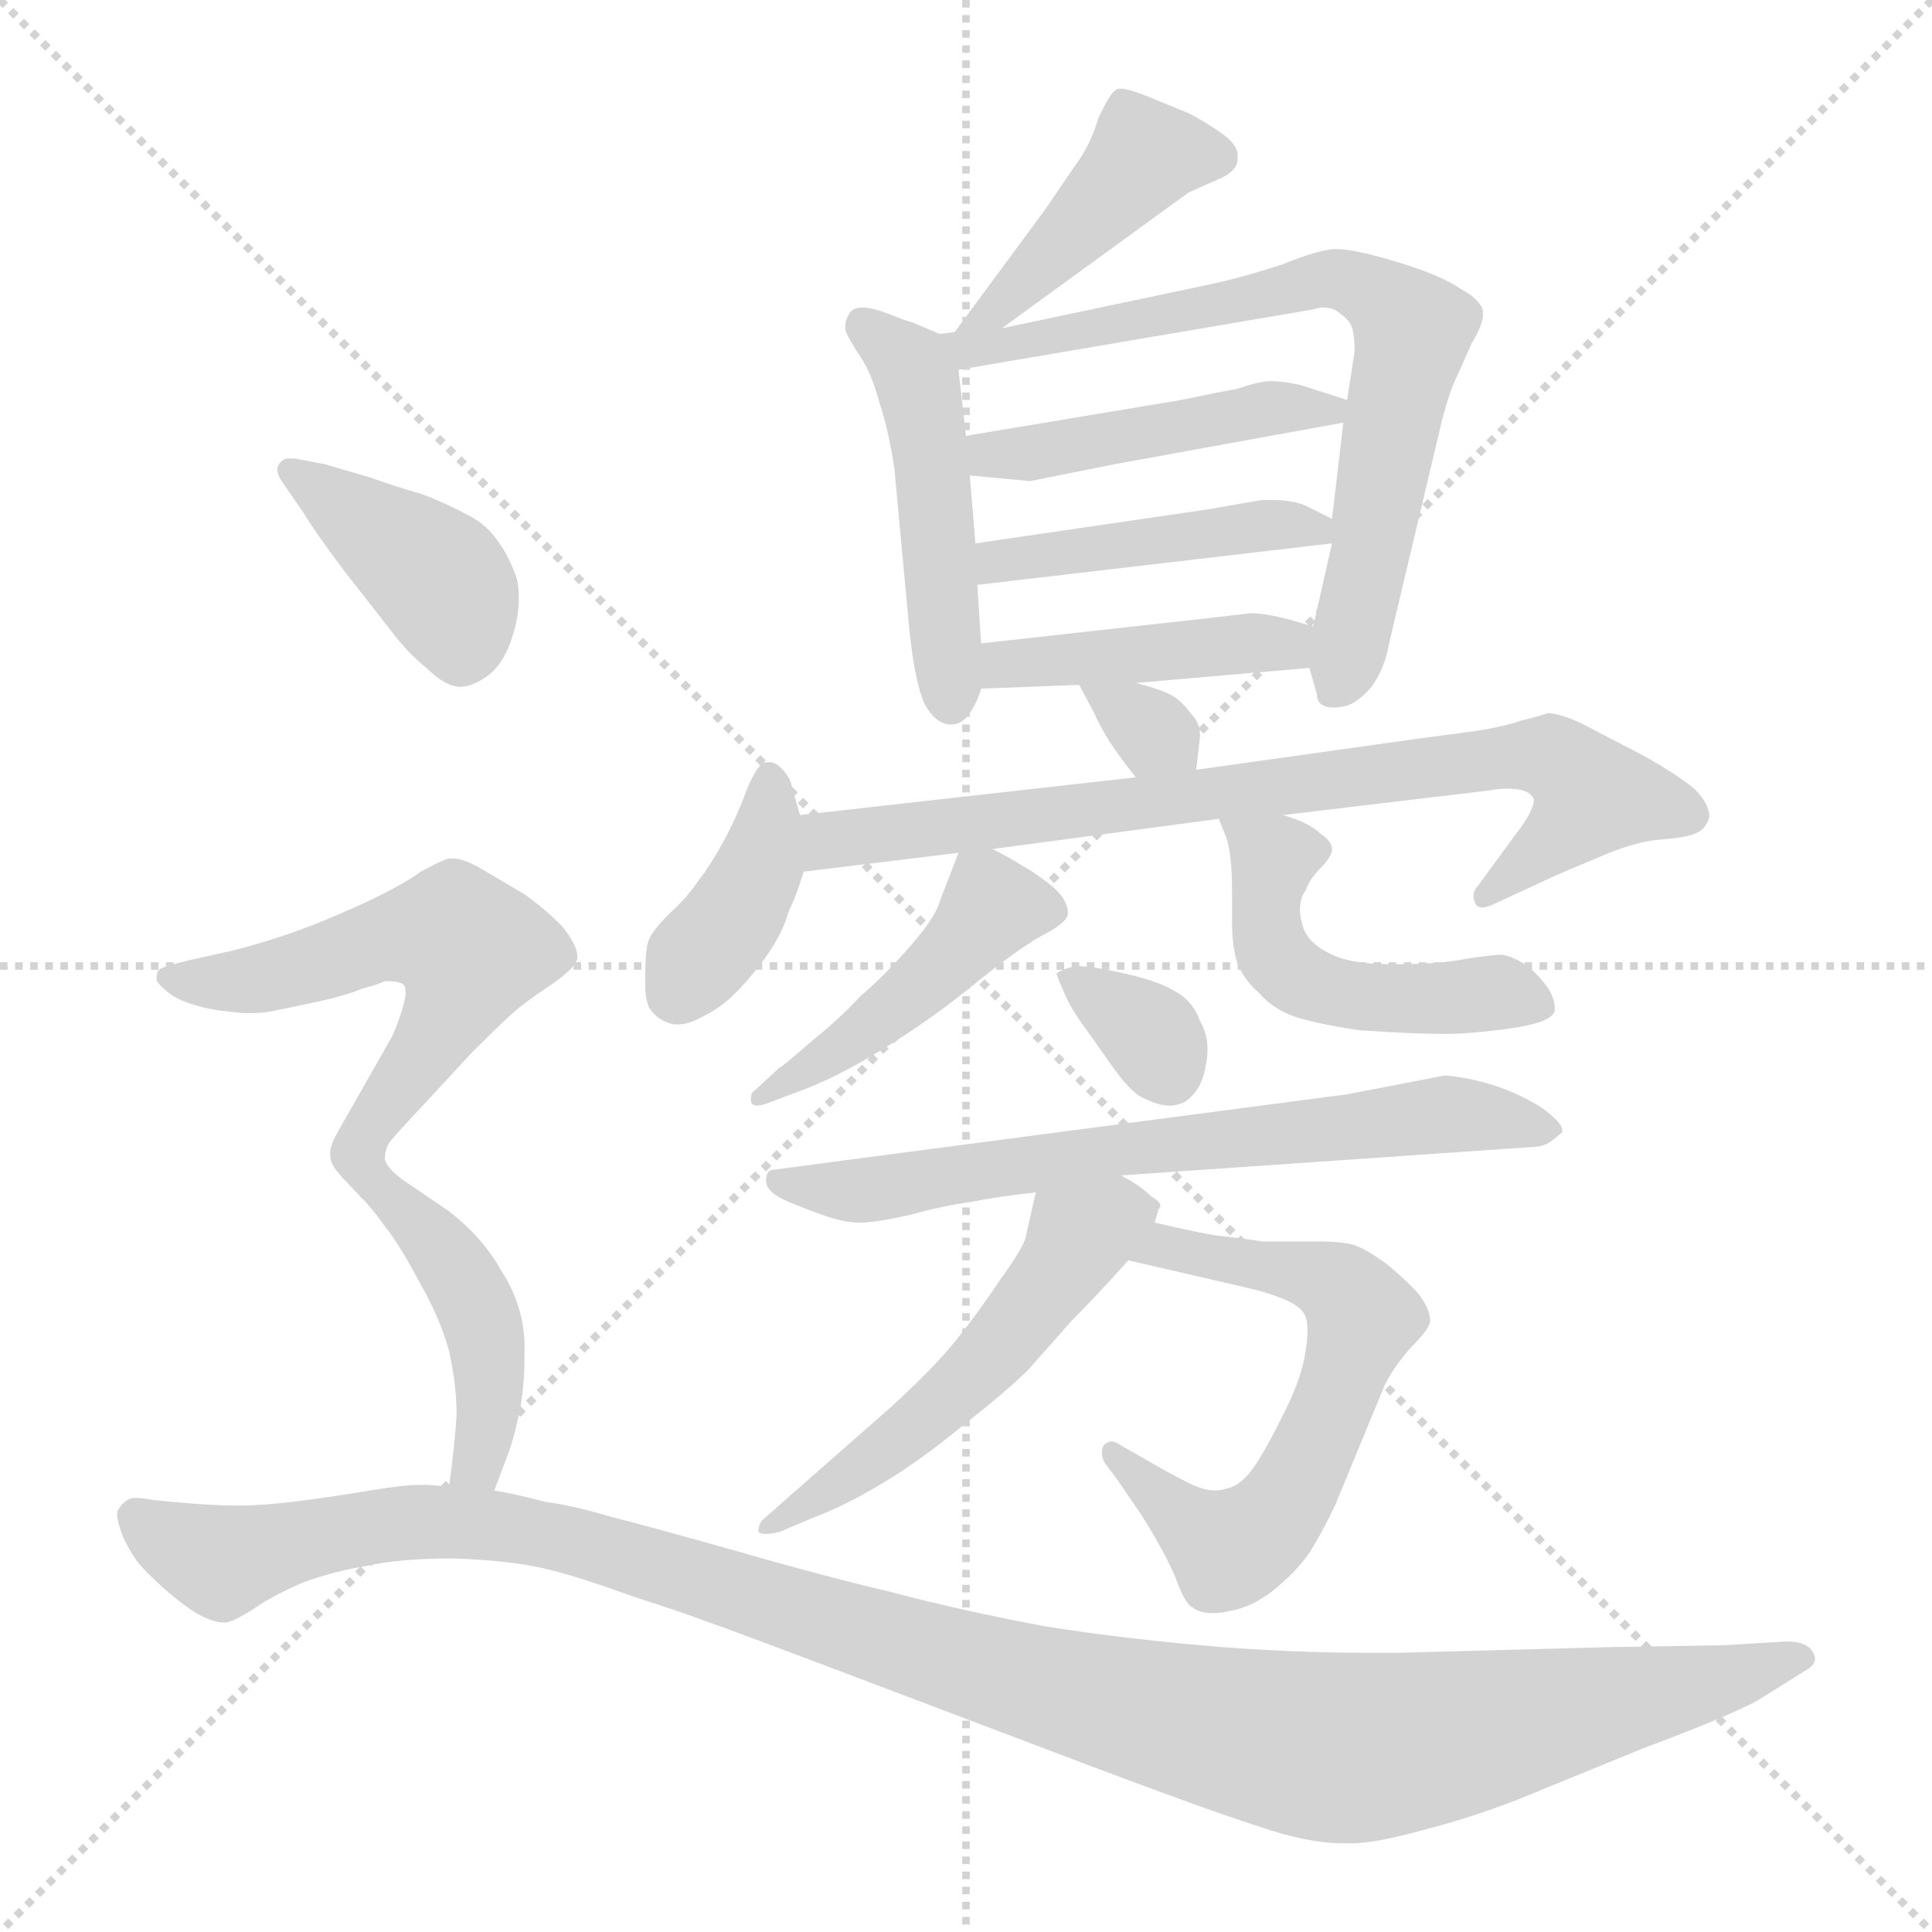 <svg xmlns="http://www.w3.org/2000/svg" version="1.1" viewBox="0 0 1024 1024">
  <g stroke="lightgray" stroke-dasharray="1,1" stroke-width="1" transform="scale(4, 4)">
    <line x1="0" y1="0" x2="256" y2="256" />
    <line x1="256" y1="0" x2="0" y2="256" />
    <line x1="128" y1="0" x2="128" y2="256" />
    <line x1="0" y1="128" x2="256" y2="128" />
  </g>
  <g transform="scale(1.0, -1.0) translate(0.0, -824.00)">
    <style type="text/css">
      
        @keyframes keyframes0 {
          from {
            stroke: blue;
            stroke-dashoffset: 426;
            stroke-width: 128;
          }
          58% {
            animation-timing-function: step-end;
            stroke: blue;
            stroke-dashoffset: 0;
            stroke-width: 128;
          }
          to {
            stroke: black;
            stroke-width: 1024;
          }
        }
        #make-me-a-hanzi-animation-0 {
          animation: keyframes0 0.597s both;
          animation-delay: 0s;
          animation-timing-function: linear;
        }
      
        @keyframes keyframes1 {
          from {
            stroke: blue;
            stroke-dashoffset: 470;
            stroke-width: 128;
          }
          60% {
            animation-timing-function: step-end;
            stroke: blue;
            stroke-dashoffset: 0;
            stroke-width: 128;
          }
          to {
            stroke: black;
            stroke-width: 1024;
          }
        }
        #make-me-a-hanzi-animation-1 {
          animation: keyframes1 0.632s both;
          animation-delay: 0.597s;
          animation-timing-function: linear;
        }
      
        @keyframes keyframes2 {
          from {
            stroke: blue;
            stroke-dashoffset: 706;
            stroke-width: 128;
          }
          70% {
            animation-timing-function: step-end;
            stroke: blue;
            stroke-dashoffset: 0;
            stroke-width: 128;
          }
          to {
            stroke: black;
            stroke-width: 1024;
          }
        }
        #make-me-a-hanzi-animation-2 {
          animation: keyframes2 0.825s both;
          animation-delay: 1.229s;
          animation-timing-function: linear;
        }
      
        @keyframes keyframes3 {
          from {
            stroke: blue;
            stroke-dashoffset: 445;
            stroke-width: 128;
          }
          59% {
            animation-timing-function: step-end;
            stroke: blue;
            stroke-dashoffset: 0;
            stroke-width: 128;
          }
          to {
            stroke: black;
            stroke-width: 1024;
          }
        }
        #make-me-a-hanzi-animation-3 {
          animation: keyframes3 0.612s both;
          animation-delay: 2.054s;
          animation-timing-function: linear;
        }
      
        @keyframes keyframes4 {
          from {
            stroke: blue;
            stroke-dashoffset: 433;
            stroke-width: 128;
          }
          58% {
            animation-timing-function: step-end;
            stroke: blue;
            stroke-dashoffset: 0;
            stroke-width: 128;
          }
          to {
            stroke: black;
            stroke-width: 1024;
          }
        }
        #make-me-a-hanzi-animation-4 {
          animation: keyframes4 0.602s both;
          animation-delay: 2.666s;
          animation-timing-function: linear;
        }
      
        @keyframes keyframes5 {
          from {
            stroke: blue;
            stroke-dashoffset: 421;
            stroke-width: 128;
          }
          58% {
            animation-timing-function: step-end;
            stroke: blue;
            stroke-dashoffset: 0;
            stroke-width: 128;
          }
          to {
            stroke: black;
            stroke-width: 1024;
          }
        }
        #make-me-a-hanzi-animation-5 {
          animation: keyframes5 0.593s both;
          animation-delay: 3.268s;
          animation-timing-function: linear;
        }
      
        @keyframes keyframes6 {
          from {
            stroke: blue;
            stroke-dashoffset: 318;
            stroke-width: 128;
          }
          51% {
            animation-timing-function: step-end;
            stroke: blue;
            stroke-dashoffset: 0;
            stroke-width: 128;
          }
          to {
            stroke: black;
            stroke-width: 1024;
          }
        }
        #make-me-a-hanzi-animation-6 {
          animation: keyframes6 0.509s both;
          animation-delay: 3.861s;
          animation-timing-function: linear;
        }
      
        @keyframes keyframes7 {
          from {
            stroke: blue;
            stroke-dashoffset: 385;
            stroke-width: 128;
          }
          56% {
            animation-timing-function: step-end;
            stroke: blue;
            stroke-dashoffset: 0;
            stroke-width: 128;
          }
          to {
            stroke: black;
            stroke-width: 1024;
          }
        }
        #make-me-a-hanzi-animation-7 {
          animation: keyframes7 0.563s both;
          animation-delay: 4.37s;
          animation-timing-function: linear;
        }
      
        @keyframes keyframes8 {
          from {
            stroke: blue;
            stroke-dashoffset: 760;
            stroke-width: 128;
          }
          71% {
            animation-timing-function: step-end;
            stroke: blue;
            stroke-dashoffset: 0;
            stroke-width: 128;
          }
          to {
            stroke: black;
            stroke-width: 1024;
          }
        }
        #make-me-a-hanzi-animation-8 {
          animation: keyframes8 0.868s both;
          animation-delay: 4.933s;
          animation-timing-function: linear;
        }
      
        @keyframes keyframes9 {
          from {
            stroke: blue;
            stroke-dashoffset: 451;
            stroke-width: 128;
          }
          59% {
            animation-timing-function: step-end;
            stroke: blue;
            stroke-dashoffset: 0;
            stroke-width: 128;
          }
          to {
            stroke: black;
            stroke-width: 1024;
          }
        }
        #make-me-a-hanzi-animation-9 {
          animation: keyframes9 0.617s both;
          animation-delay: 5.801s;
          animation-timing-function: linear;
        }
      
        @keyframes keyframes10 {
          from {
            stroke: blue;
            stroke-dashoffset: 488;
            stroke-width: 128;
          }
          61% {
            animation-timing-function: step-end;
            stroke: blue;
            stroke-dashoffset: 0;
            stroke-width: 128;
          }
          to {
            stroke: black;
            stroke-width: 1024;
          }
        }
        #make-me-a-hanzi-animation-10 {
          animation: keyframes10 0.647s both;
          animation-delay: 6.418s;
          animation-timing-function: linear;
        }
      
        @keyframes keyframes11 {
          from {
            stroke: blue;
            stroke-dashoffset: 331;
            stroke-width: 128;
          }
          52% {
            animation-timing-function: step-end;
            stroke: blue;
            stroke-dashoffset: 0;
            stroke-width: 128;
          }
          to {
            stroke: black;
            stroke-width: 1024;
          }
        }
        #make-me-a-hanzi-animation-11 {
          animation: keyframes11 0.519s both;
          animation-delay: 7.066s;
          animation-timing-function: linear;
        }
      
        @keyframes keyframes12 {
          from {
            stroke: blue;
            stroke-dashoffset: 669;
            stroke-width: 128;
          }
          69% {
            animation-timing-function: step-end;
            stroke: blue;
            stroke-dashoffset: 0;
            stroke-width: 128;
          }
          to {
            stroke: black;
            stroke-width: 1024;
          }
        }
        #make-me-a-hanzi-animation-12 {
          animation: keyframes12 0.794s both;
          animation-delay: 7.585s;
          animation-timing-function: linear;
        }
      
        @keyframes keyframes13 {
          from {
            stroke: blue;
            stroke-dashoffset: 530;
            stroke-width: 128;
          }
          63% {
            animation-timing-function: step-end;
            stroke: blue;
            stroke-dashoffset: 0;
            stroke-width: 128;
          }
          to {
            stroke: black;
            stroke-width: 1024;
          }
        }
        #make-me-a-hanzi-animation-13 {
          animation: keyframes13 0.681s both;
          animation-delay: 8.379s;
          animation-timing-function: linear;
        }
      
        @keyframes keyframes14 {
          from {
            stroke: blue;
            stroke-dashoffset: 609;
            stroke-width: 128;
          }
          66% {
            animation-timing-function: step-end;
            stroke: blue;
            stroke-dashoffset: 0;
            stroke-width: 128;
          }
          to {
            stroke: black;
            stroke-width: 1024;
          }
        }
        #make-me-a-hanzi-animation-14 {
          animation: keyframes14 0.746s both;
          animation-delay: 9.061s;
          animation-timing-function: linear;
        }
      
        @keyframes keyframes15 {
          from {
            stroke: blue;
            stroke-dashoffset: 400;
            stroke-width: 128;
          }
          57% {
            animation-timing-function: step-end;
            stroke: blue;
            stroke-dashoffset: 0;
            stroke-width: 128;
          }
          to {
            stroke: black;
            stroke-width: 1024;
          }
        }
        #make-me-a-hanzi-animation-15 {
          animation: keyframes15 0.576s both;
          animation-delay: 9.806s;
          animation-timing-function: linear;
        }
      
        @keyframes keyframes16 {
          from {
            stroke: blue;
            stroke-dashoffset: 559;
            stroke-width: 128;
          }
          65% {
            animation-timing-function: step-end;
            stroke: blue;
            stroke-dashoffset: 0;
            stroke-width: 128;
          }
          to {
            stroke: black;
            stroke-width: 1024;
          }
        }
        #make-me-a-hanzi-animation-16 {
          animation: keyframes16 0.705s both;
          animation-delay: 10.382s;
          animation-timing-function: linear;
        }
      
        @keyframes keyframes17 {
          from {
            stroke: blue;
            stroke-dashoffset: 439;
            stroke-width: 128;
          }
          59% {
            animation-timing-function: step-end;
            stroke: blue;
            stroke-dashoffset: 0;
            stroke-width: 128;
          }
          to {
            stroke: black;
            stroke-width: 1024;
          }
        }
        #make-me-a-hanzi-animation-17 {
          animation: keyframes17 0.607s both;
          animation-delay: 11.087s;
          animation-timing-function: linear;
        }
      
        @keyframes keyframes18 {
          from {
            stroke: blue;
            stroke-dashoffset: 1169;
            stroke-width: 128;
          }
          79% {
            animation-timing-function: step-end;
            stroke: blue;
            stroke-dashoffset: 0;
            stroke-width: 128;
          }
          to {
            stroke: black;
            stroke-width: 1024;
          }
        }
        #make-me-a-hanzi-animation-18 {
          animation: keyframes18 1.201s both;
          animation-delay: 11.694s;
          animation-timing-function: linear;
        }
      
    </style>
    
      <path d="M 531 650 L 630 722 L 648 730 Q 656 734 656 740 L 656 742 Q 656 747 648 753 Q 638 760 630 764 L 608 773 Q 598 777 594 777 Q 592 777 591 776 Q 588 774 582 761 Q 578 747 569 735 L 554 713 L 506 648 C 488 624 507 632 531 650 Z" fill="lightgray" />
    
      <path d="M 498 647 L 484 653 Q 480 654 470 658 Q 462 661 457 661 Q 453 661 451 659 Q 448 655 448 651 L 448 649 Q 450 644 456 635 Q 462 626 466 611 Q 471 596 474 576 L 482 490 Q 485 462 490 451 Q 496 440 504 440 Q 510 440 514 446 Q 518 452 520 459 L 520 483 L 518 514 L 517 536 L 514 572 L 512 593 L 508 628 C 506 643 506 643 498 647 Z" fill="lightgray" />
    
      <path d="M 694 470 L 698 456 Q 698 449 707 449 Q 710 449 714 450 Q 720 452 727 460 Q 734 470 736 482 L 764 600 Q 768 616 772 624 L 780 642 Q 786 652 786 657 L 786 659 Q 785 665 774 671 Q 764 678 741 685 Q 718 692 708 692 Q 700 692 680 684 Q 659 677 640 673 L 531 650 L 506 648 L 498 647 C 468 644 478 623 508 628 L 696 660 Q 699 661 701 661 Q 707 661 710 658 Q 716 654 717 649 Q 718 644 718 638 L 714 612 L 712 600 L 706 549 L 706 536 L 696 492 L 694 470 Z" fill="lightgray" />
    
      <path d="M 714 612 L 689 620 Q 680 622 673 622 Q 668 622 656 618 Q 645 616 626 612 L 512 593 C 482 588 484 575 514 572 L 546 569 L 591 578 L 712 600 C 737 605 737 605 714 612 Z" fill="lightgray" />
    
      <path d="M 706 549 L 692 556 Q 685 559 674 559 L 669 559 L 640 554 L 517 536 C 487 532 488 511 518 514 L 706 536 C 727 538 727 538 706 549 Z" fill="lightgray" />
    
      <path d="M 602 462 L 694 470 C 724 473 725 484 696 492 L 682 496 Q 670 499 663 499 L 646 497 L 520 483 C 490 480 490 458 520 459 L 572 461 L 602 462 Z" fill="lightgray" />
    
      <path d="M 634 416 L 636 433 L 636 435 Q 636 441 631 446 Q 626 453 620 456 Q 614 459 602 462 C 573 469 567 471 572 461 L 580 446 Q 582 441 588 431 Q 594 422 602 412 C 621 388 630 386 634 416 Z" fill="lightgray" />
    
      <path d="M 424 392 L 420 406 Q 419 412 414 417 Q 411 420 408 420 L 406 420 Q 402 420 396 406 Q 391 392 384 379 Q 377 366 370 357 Q 364 348 355 340 Q 346 331 344 326 Q 342 322 342 306 L 342 301 Q 342 295 344 290 Q 348 284 354 282 Q 356 281 359 281 Q 365 281 372 285 Q 383 290 393 301 Q 404 313 410 323 Q 416 333 418 341 Q 422 349 426 362 L 424 392 Z" fill="lightgray" />
    
      <path d="M 426 362 L 508 372 L 526 374 L 646 390 L 680 392 L 789 405 Q 794 406 799 406 Q 809 406 812 402 Q 813 401 813 400 Q 813 394 802 380 L 783 354 Q 781 352 781 349 Q 781 347 782 345 Q 783 343 786 343 Q 787 343 790 344 L 816 356 Q 824 360 846 369 Q 866 378 880 379 Q 893 380 898 382 Q 904 384 906 391 Q 906 398 898 406 Q 888 414 872 423 L 847 436 Q 829 446 820 446 Q 818 445 806 442 Q 794 438 778 436 L 748 432 L 634 416 L 602 412 L 424 392 C 394 389 396 358 426 362 Z" fill="lightgray" />
    
      <path d="M 508 372 L 498 346 Q 496 338 482 322 Q 468 306 456 296 Q 445 284 430 272 Q 414 258 413 258 L 400 246 Q 398 245 398 242 L 398 240 Q 399 238 401 238 Q 403 238 406 239 L 422 245 Q 442 252 468 268 Q 494 284 516 302 Q 538 320 552 328 Q 566 335 566 340 Q 566 347 558 354 Q 548 362 542 365 Q 536 369 526 374 C 512 381 512 381 508 372 Z" fill="lightgray" />
    
      <path d="M 646 390 L 650 380 Q 653 371 653 352 L 653 335 Q 653 322 656 313 Q 660 304 667 298 Q 674 290 684 286 Q 694 282 720 278 Q 748 276 766 276 Q 780 276 801 279 Q 822 282 824 288 L 824 290 Q 824 295 820 301 Q 814 309 808 313 Q 802 317 796 318 Q 792 318 778 316 Q 764 313 742 313 L 736 313 Q 715 313 704 319 Q 692 325 690 335 Q 689 339 689 342 Q 689 348 692 352 Q 694 358 700 364 Q 706 370 706 374 Q 706 378 700 382 Q 694 388 680 392 C 652 402 640 405 646 390 Z" fill="lightgray" />
    
      <path d="M 560 308 Q 560 307 564 298 Q 567 290 576 278 L 588 261 Q 599 245 606 242 Q 614 238 620 238 Q 624 238 628 240 Q 637 246 639 259 Q 640 263 640 268 Q 640 276 636 283 Q 632 294 622 299 Q 614 304 596 308 Q 579 312 570 312 Q 562 310 560 308 Z" fill="lightgray" />
    
      <path d="M 594 201 L 811 216 Q 818 216 822 219 Q 826 222 828 224 L 828 225 Q 828 229 817 237 Q 804 245 791 249 Q 778 253 766 254 L 714 244 L 440 208 L 410 204 Q 406 204 406 198 Q 406 192 418 187 Q 430 182 439 179 Q 448 176 456 176 Q 464 176 482 180 Q 500 185 515 187 Q 530 190 549 192 L 594 201 Z" fill="lightgray" />
    
      <path d="M 549 192 L 544 170 Q 544 165 531 147 Q 519 129 507 114 Q 496 100 472 78 L 423 35 L 406 20 Q 402 17 402 13 L 402 12 Q 403 11 406 11 Q 409 11 413 12 L 432 20 Q 448 26 468 38 Q 488 50 511 69 Q 534 87 545 98 L 568 124 Q 582 138 598 156 L 612 176 L 614 183 Q 615 184 615 185 Q 615 187 610 190 Q 604 196 594 201 C 568 216 556 221 549 192 Z" fill="lightgray" />
    
      <path d="M 598 156 L 663 141 Q 687 135 691 128 Q 693 125 693 119 Q 693 114 692 108 Q 690 93 679 72 Q 668 50 662 43 Q 656 36 650 35 Q 647 34 644 34 Q 638 34 630 38 Q 618 44 608 50 L 594 58 Q 591 60 589 60 Q 587 60 585 58 Q 584 56 584 54 Q 584 51 586 48 L 592 40 L 605 21 Q 617 2 623 -12 Q 628 -26 632 -28 Q 636 -31 643 -31 Q 647 -31 651 -30 Q 664 -28 676 -18 Q 687 -9 694 1 Q 701 12 708 27 L 722 61 L 734 90 Q 739 100 748 110 Q 758 120 758 124 Q 758 130 752 138 Q 746 145 735 154 Q 724 162 718 164 Q 712 166 698 166 L 669 166 Q 656 168 646 169 Q 638 170 612 176 C 583 183 569 163 598 156 Z" fill="lightgray" />
    
      <path d="M 161 552 Q 167 542 182 522 L 207 490 Q 216 478 226 470 Q 236 460 244 460 Q 251 460 260 467 Q 268 474 272 488 Q 275 498 275 507 Q 275 512 274 517 Q 270 529 264 537 Q 258 546 248 551 Q 237 557 224 562 Q 210 566 196 571 L 172 578 L 156 581 L 153 581 Q 151 581 150 580 Q 148 579 147 576 L 147 575 Q 147 572 150 568 L 161 552 Z" fill="lightgray" />
    
      <path d="M 204 210 Q 204 214 206 218 Q 209 222 225 239 L 250 266 Q 268 284 274 289 Q 280 294 292 302 Q 305 311 306 316 L 306 317 Q 306 323 298 333 Q 288 343 278 350 L 256 363 Q 246 369 240 369 L 238 369 Q 234 368 223 362 Q 212 354 190 344 Q 168 334 150 328 Q 132 322 118 319 L 100 315 Q 88 312 86 311 Q 83 310 83 306 L 83 305 Q 83 303 88 299 Q 92 295 101 292 Q 110 289 120 288 Q 127 287 133 287 Q 139 287 144 288 L 168 293 Q 182 296 192 300 Q 200 302 204 304 Q 212 304 214 302 Q 215 301 215 298 Q 215 296 214 292 Q 212 284 208 275 L 179 224 Q 175 217 175 213 L 175 212 Q 175 208 178 204 Q 181 200 189 192 C 195 185 195 185 204 210 Z" fill="lightgray" />
    
      <path d="M 262 34 L 268 50 Q 272 60 275 74 Q 278 88 278 105 L 278 113 Q 277 133 266 150 Q 256 168 238 182 L 213 199 Q 204 206 204 210 C 190 237 168 214 189 192 Q 197 184 204 174 Q 212 164 222 145 Q 233 126 238 108 Q 242 90 242 74 Q 241 58 238 36 C 234 6 251 6 262 34 Z" fill="lightgray" />
    
      <path d="M 238 36 L 227 37 L 223 37 Q 214 37 196 34 Q 172 30 155 28 Q 138 26 126 26 Q 116 26 103 27 Q 90 28 81 29 Q 76 30 73 30 L 70 30 Q 64 28 62 22 Q 62 18 65 10 Q 68 3 73 -4 Q 78 -10 87 -18 Q 96 -26 104 -31 Q 113 -36 119 -36 Q 123 -36 134 -29 Q 144 -22 160 -15 Q 176 -9 194 -6 Q 212 -2 240 -2 Q 269 -3 287 -7 Q 305 -11 335 -22 Q 366 -32 376 -36 Q 388 -40 475 -73 L 578 -112 Q 639 -135 667 -144 Q 693 -153 712 -153 L 716 -153 Q 729 -153 754 -146 Q 778 -140 804 -130 L 870 -103 Q 918 -85 932 -77 L 956 -62 Q 962 -59 962 -55 Q 962 -54 961 -52 Q 958 -46 947 -46 L 914 -48 Q 913 -48 854 -49 L 742 -52 L 724 -52 Q 688 -52 648 -49 Q 598 -45 554 -38 Q 511 -30 473 -20 Q 435 -11 390 2 Q 344 15 324 20 Q 304 26 289 28 Q 274 32 262 34 L 238 36 Z" fill="lightgray" />
    
    
      <clipPath id="make-me-a-hanzi-clip-0">
        <path d="M 531 650 L 630 722 L 648 730 Q 656 734 656 740 L 656 742 Q 656 747 648 753 Q 638 760 630 764 L 608 773 Q 598 777 594 777 Q 592 777 591 776 Q 588 774 582 761 Q 578 747 569 735 L 554 713 L 506 648 C 488 624 507 632 531 650 Z" />
      </clipPath>
      <path clip-path="url(#make-me-a-hanzi-clip-0)" d="M 645 741 L 606 741 L 532 662 L 512 652" fill="none" id="make-me-a-hanzi-animation-0" stroke-dasharray="298 596" stroke-linecap="round" />
    
      <clipPath id="make-me-a-hanzi-clip-1">
        <path d="M 498 647 L 484 653 Q 480 654 470 658 Q 462 661 457 661 Q 453 661 451 659 Q 448 655 448 651 L 448 649 Q 450 644 456 635 Q 462 626 466 611 Q 471 596 474 576 L 482 490 Q 485 462 490 451 Q 496 440 504 440 Q 510 440 514 446 Q 518 452 520 459 L 520 483 L 518 514 L 517 536 L 514 572 L 512 593 L 508 628 C 506 643 506 643 498 647 Z" />
      </clipPath>
      <path clip-path="url(#make-me-a-hanzi-clip-1)" d="M 457 652 L 487 620 L 504 451" fill="none" id="make-me-a-hanzi-animation-1" stroke-dasharray="342 684" stroke-linecap="round" />
    
      <clipPath id="make-me-a-hanzi-clip-2">
        <path d="M 694 470 L 698 456 Q 698 449 707 449 Q 710 449 714 450 Q 720 452 727 460 Q 734 470 736 482 L 764 600 Q 768 616 772 624 L 780 642 Q 786 652 786 657 L 786 659 Q 785 665 774 671 Q 764 678 741 685 Q 718 692 708 692 Q 700 692 680 684 Q 659 677 640 673 L 531 650 L 506 648 L 498 647 C 468 644 478 623 508 628 L 696 660 Q 699 661 701 661 Q 707 661 710 658 Q 716 654 717 649 Q 718 644 718 638 L 714 612 L 712 600 L 706 549 L 706 536 L 696 492 L 694 470 Z" />
      </clipPath>
      <path clip-path="url(#make-me-a-hanzi-clip-2)" d="M 503 643 L 530 639 L 705 676 L 740 660 L 748 646 L 709 461" fill="none" id="make-me-a-hanzi-animation-2" stroke-dasharray="578 1156" stroke-linecap="round" />
    
      <clipPath id="make-me-a-hanzi-clip-3">
        <path d="M 714 612 L 689 620 Q 680 622 673 622 Q 668 622 656 618 Q 645 616 626 612 L 512 593 C 482 588 484 575 514 572 L 546 569 L 591 578 L 712 600 C 737 605 737 605 714 612 Z" />
      </clipPath>
      <path clip-path="url(#make-me-a-hanzi-clip-3)" d="M 520 578 L 676 608 L 706 607" fill="none" id="make-me-a-hanzi-animation-3" stroke-dasharray="317 634" stroke-linecap="round" />
    
      <clipPath id="make-me-a-hanzi-clip-4">
        <path d="M 706 549 L 692 556 Q 685 559 674 559 L 669 559 L 640 554 L 517 536 C 487 532 488 511 518 514 L 706 536 C 727 538 727 538 706 549 Z" />
      </clipPath>
      <path clip-path="url(#make-me-a-hanzi-clip-4)" d="M 525 520 L 529 527 L 672 546 L 697 543" fill="none" id="make-me-a-hanzi-animation-4" stroke-dasharray="305 610" stroke-linecap="round" />
    
      <clipPath id="make-me-a-hanzi-clip-5">
        <path d="M 602 462 L 694 470 C 724 473 725 484 696 492 L 682 496 Q 670 499 663 499 L 646 497 L 520 483 C 490 480 490 458 520 459 L 572 461 L 602 462 Z" />
      </clipPath>
      <path clip-path="url(#make-me-a-hanzi-clip-5)" d="M 526 465 L 545 474 L 661 483 L 681 482 L 686 476" fill="none" id="make-me-a-hanzi-animation-5" stroke-dasharray="293 586" stroke-linecap="round" />
    
      <clipPath id="make-me-a-hanzi-clip-6">
        <path d="M 634 416 L 636 433 L 636 435 Q 636 441 631 446 Q 626 453 620 456 Q 614 459 602 462 C 573 469 567 471 572 461 L 580 446 Q 582 441 588 431 Q 594 422 602 412 C 621 388 630 386 634 416 Z" />
      </clipPath>
      <path clip-path="url(#make-me-a-hanzi-clip-6)" d="M 580 460 L 628 421" fill="none" id="make-me-a-hanzi-animation-6" stroke-dasharray="190 380" stroke-linecap="round" />
    
      <clipPath id="make-me-a-hanzi-clip-7">
        <path d="M 424 392 L 420 406 Q 419 412 414 417 Q 411 420 408 420 L 406 420 Q 402 420 396 406 Q 391 392 384 379 Q 377 366 370 357 Q 364 348 355 340 Q 346 331 344 326 Q 342 322 342 306 L 342 301 Q 342 295 344 290 Q 348 284 354 282 Q 356 281 359 281 Q 365 281 372 285 Q 383 290 393 301 Q 404 313 410 323 Q 416 333 418 341 Q 422 349 426 362 L 424 392 Z" />
      </clipPath>
      <path clip-path="url(#make-me-a-hanzi-clip-7)" d="M 407 414 L 404 368 L 359 298" fill="none" id="make-me-a-hanzi-animation-7" stroke-dasharray="257 514" stroke-linecap="round" />
    
      <clipPath id="make-me-a-hanzi-clip-8">
        <path d="M 426 362 L 508 372 L 526 374 L 646 390 L 680 392 L 789 405 Q 794 406 799 406 Q 809 406 812 402 Q 813 401 813 400 Q 813 394 802 380 L 783 354 Q 781 352 781 349 Q 781 347 782 345 Q 783 343 786 343 Q 787 343 790 344 L 816 356 Q 824 360 846 369 Q 866 378 880 379 Q 893 380 898 382 Q 904 384 906 391 Q 906 398 898 406 Q 888 414 872 423 L 847 436 Q 829 446 820 446 Q 818 445 806 442 Q 794 438 778 436 L 748 432 L 634 416 L 602 412 L 424 392 C 394 389 396 358 426 362 Z" />
      </clipPath>
      <path clip-path="url(#make-me-a-hanzi-clip-8)" d="M 432 370 L 440 379 L 507 388 L 804 424 L 829 419 L 842 398 L 786 348" fill="none" id="make-me-a-hanzi-animation-8" stroke-dasharray="632 1264" stroke-linecap="round" />
    
      <clipPath id="make-me-a-hanzi-clip-9">
        <path d="M 508 372 L 498 346 Q 496 338 482 322 Q 468 306 456 296 Q 445 284 430 272 Q 414 258 413 258 L 400 246 Q 398 245 398 242 L 398 240 Q 399 238 401 238 Q 403 238 406 239 L 422 245 Q 442 252 468 268 Q 494 284 516 302 Q 538 320 552 328 Q 566 335 566 340 Q 566 347 558 354 Q 548 362 542 365 Q 536 369 526 374 C 512 381 512 381 508 372 Z" />
      </clipPath>
      <path clip-path="url(#make-me-a-hanzi-clip-9)" d="M 558 341 L 525 343 L 478 293 L 401 241" fill="none" id="make-me-a-hanzi-animation-9" stroke-dasharray="323 646" stroke-linecap="round" />
    
      <clipPath id="make-me-a-hanzi-clip-10">
        <path d="M 646 390 L 650 380 Q 653 371 653 352 L 653 335 Q 653 322 656 313 Q 660 304 667 298 Q 674 290 684 286 Q 694 282 720 278 Q 748 276 766 276 Q 780 276 801 279 Q 822 282 824 288 L 824 290 Q 824 295 820 301 Q 814 309 808 313 Q 802 317 796 318 Q 792 318 778 316 Q 764 313 742 313 L 736 313 Q 715 313 704 319 Q 692 325 690 335 Q 689 339 689 342 Q 689 348 692 352 Q 694 358 700 364 Q 706 370 706 374 Q 706 378 700 382 Q 694 388 680 392 C 652 402 640 405 646 390 Z" />
      </clipPath>
      <path clip-path="url(#make-me-a-hanzi-clip-10)" d="M 652 387 L 676 369 L 672 330 L 678 315 L 694 303 L 730 295 L 795 298 L 818 289" fill="none" id="make-me-a-hanzi-animation-10" stroke-dasharray="360 720" stroke-linecap="round" />
    
      <clipPath id="make-me-a-hanzi-clip-11">
        <path d="M 560 308 Q 560 307 564 298 Q 567 290 576 278 L 588 261 Q 599 245 606 242 Q 614 238 620 238 Q 624 238 628 240 Q 637 246 639 259 Q 640 263 640 268 Q 640 276 636 283 Q 632 294 622 299 Q 614 304 596 308 Q 579 312 570 312 Q 562 310 560 308 Z" />
      </clipPath>
      <path clip-path="url(#make-me-a-hanzi-clip-11)" d="M 567 305 L 611 275 L 620 255" fill="none" id="make-me-a-hanzi-animation-11" stroke-dasharray="203 406" stroke-linecap="round" />
    
      <clipPath id="make-me-a-hanzi-clip-12">
        <path d="M 594 201 L 811 216 Q 818 216 822 219 Q 826 222 828 224 L 828 225 Q 828 229 817 237 Q 804 245 791 249 Q 778 253 766 254 L 714 244 L 440 208 L 410 204 Q 406 204 406 198 Q 406 192 418 187 Q 430 182 439 179 Q 448 176 456 176 Q 464 176 482 180 Q 500 185 515 187 Q 530 190 549 192 L 594 201 Z" />
      </clipPath>
      <path clip-path="url(#make-me-a-hanzi-clip-12)" d="M 413 198 L 471 194 L 763 233 L 823 225" fill="none" id="make-me-a-hanzi-animation-12" stroke-dasharray="541 1082" stroke-linecap="round" />
    
      <clipPath id="make-me-a-hanzi-clip-13">
        <path d="M 549 192 L 544 170 Q 544 165 531 147 Q 519 129 507 114 Q 496 100 472 78 L 423 35 L 406 20 Q 402 17 402 13 L 402 12 Q 403 11 406 11 Q 409 11 413 12 L 432 20 Q 448 26 468 38 Q 488 50 511 69 Q 534 87 545 98 L 568 124 Q 582 138 598 156 L 612 176 L 614 183 Q 615 184 615 185 Q 615 187 610 190 Q 604 196 594 201 C 568 216 556 221 549 192 Z" />
      </clipPath>
      <path clip-path="url(#make-me-a-hanzi-clip-13)" d="M 611 186 L 576 172 L 508 87 L 404 13" fill="none" id="make-me-a-hanzi-animation-13" stroke-dasharray="402 804" stroke-linecap="round" />
    
      <clipPath id="make-me-a-hanzi-clip-14">
        <path d="M 598 156 L 663 141 Q 687 135 691 128 Q 693 125 693 119 Q 693 114 692 108 Q 690 93 679 72 Q 668 50 662 43 Q 656 36 650 35 Q 647 34 644 34 Q 638 34 630 38 Q 618 44 608 50 L 594 58 Q 591 60 589 60 Q 587 60 585 58 Q 584 56 584 54 Q 584 51 586 48 L 592 40 L 605 21 Q 617 2 623 -12 Q 628 -26 632 -28 Q 636 -31 643 -31 Q 647 -31 651 -30 Q 664 -28 676 -18 Q 687 -9 694 1 Q 701 12 708 27 L 722 61 L 734 90 Q 739 100 748 110 Q 758 120 758 124 Q 758 130 752 138 Q 746 145 735 154 Q 724 162 718 164 Q 712 166 698 166 L 669 166 Q 656 168 646 169 Q 638 170 612 176 C 583 183 569 163 598 156 Z" />
      </clipPath>
      <path clip-path="url(#make-me-a-hanzi-clip-14)" d="M 605 158 L 620 162 L 691 150 L 711 141 L 722 123 L 689 41 L 661 8 L 646 5 L 589 55" fill="none" id="make-me-a-hanzi-animation-14" stroke-dasharray="481 962" stroke-linecap="round" />
    
      <clipPath id="make-me-a-hanzi-clip-15">
        <path d="M 161 552 Q 167 542 182 522 L 207 490 Q 216 478 226 470 Q 236 460 244 460 Q 251 460 260 467 Q 268 474 272 488 Q 275 498 275 507 Q 275 512 274 517 Q 270 529 264 537 Q 258 546 248 551 Q 237 557 224 562 Q 210 566 196 571 L 172 578 L 156 581 L 153 581 Q 151 581 150 580 Q 148 579 147 576 L 147 575 Q 147 572 150 568 L 161 552 Z" />
      </clipPath>
      <path clip-path="url(#make-me-a-hanzi-clip-15)" d="M 152 576 L 233 517 L 244 492 L 244 476" fill="none" id="make-me-a-hanzi-animation-15" stroke-dasharray="272 544" stroke-linecap="round" />
    
      <clipPath id="make-me-a-hanzi-clip-16">
        <path d="M 204 210 Q 204 214 206 218 Q 209 222 225 239 L 250 266 Q 268 284 274 289 Q 280 294 292 302 Q 305 311 306 316 L 306 317 Q 306 323 298 333 Q 288 343 278 350 L 256 363 Q 246 369 240 369 L 238 369 Q 234 368 223 362 Q 212 354 190 344 Q 168 334 150 328 Q 132 322 118 319 L 100 315 Q 88 312 86 311 Q 83 310 83 306 L 83 305 Q 83 303 88 299 Q 92 295 101 292 Q 110 289 120 288 Q 127 287 133 287 Q 139 287 144 288 L 168 293 Q 182 296 192 300 Q 200 302 204 304 Q 212 304 214 302 Q 215 301 215 298 Q 215 296 214 292 Q 212 284 208 275 L 179 224 Q 175 217 175 213 L 175 212 Q 175 208 178 204 Q 181 200 189 192 C 195 185 195 185 204 210 Z" />
      </clipPath>
      <path clip-path="url(#make-me-a-hanzi-clip-16)" d="M 90 306 L 146 307 L 222 329 L 238 329 L 249 321 L 239 288 L 193 224 L 189 199" fill="none" id="make-me-a-hanzi-animation-16" stroke-dasharray="431 862" stroke-linecap="round" />
    
      <clipPath id="make-me-a-hanzi-clip-17">
        <path d="M 262 34 L 268 50 Q 272 60 275 74 Q 278 88 278 105 L 278 113 Q 277 133 266 150 Q 256 168 238 182 L 213 199 Q 204 206 204 210 C 190 237 168 214 189 192 Q 197 184 204 174 Q 212 164 222 145 Q 233 126 238 108 Q 242 90 242 74 Q 241 58 238 36 C 234 6 251 6 262 34 Z" />
      </clipPath>
      <path clip-path="url(#make-me-a-hanzi-clip-17)" d="M 205 202 L 204 192 L 240 155 L 255 126 L 259 71 L 253 48 L 245 42" fill="none" id="make-me-a-hanzi-animation-17" stroke-dasharray="311 622" stroke-linecap="round" />
    
      <clipPath id="make-me-a-hanzi-clip-18">
        <path d="M 238 36 L 227 37 L 223 37 Q 214 37 196 34 Q 172 30 155 28 Q 138 26 126 26 Q 116 26 103 27 Q 90 28 81 29 Q 76 30 73 30 L 70 30 Q 64 28 62 22 Q 62 18 65 10 Q 68 3 73 -4 Q 78 -10 87 -18 Q 96 -26 104 -31 Q 113 -36 119 -36 Q 123 -36 134 -29 Q 144 -22 160 -15 Q 176 -9 194 -6 Q 212 -2 240 -2 Q 269 -3 287 -7 Q 305 -11 335 -22 Q 366 -32 376 -36 Q 388 -40 475 -73 L 578 -112 Q 639 -135 667 -144 Q 693 -153 712 -153 L 716 -153 Q 729 -153 754 -146 Q 778 -140 804 -130 L 870 -103 Q 918 -85 932 -77 L 956 -62 Q 962 -59 962 -55 Q 962 -54 961 -52 Q 958 -46 947 -46 L 914 -48 Q 913 -48 854 -49 L 742 -52 L 724 -52 Q 688 -52 648 -49 Q 598 -45 554 -38 Q 511 -30 473 -20 Q 435 -11 390 2 Q 344 15 324 20 Q 304 26 289 28 Q 274 32 262 34 L 238 36 Z" />
      </clipPath>
      <path clip-path="url(#make-me-a-hanzi-clip-18)" d="M 72 21 L 99 3 L 120 -3 L 207 17 L 278 13 L 506 -57 L 701 -102 L 796 -91 L 956 -55" fill="none" id="make-me-a-hanzi-animation-18" stroke-dasharray="1041 2082" stroke-linecap="round" />
    
  </g>
</svg>
